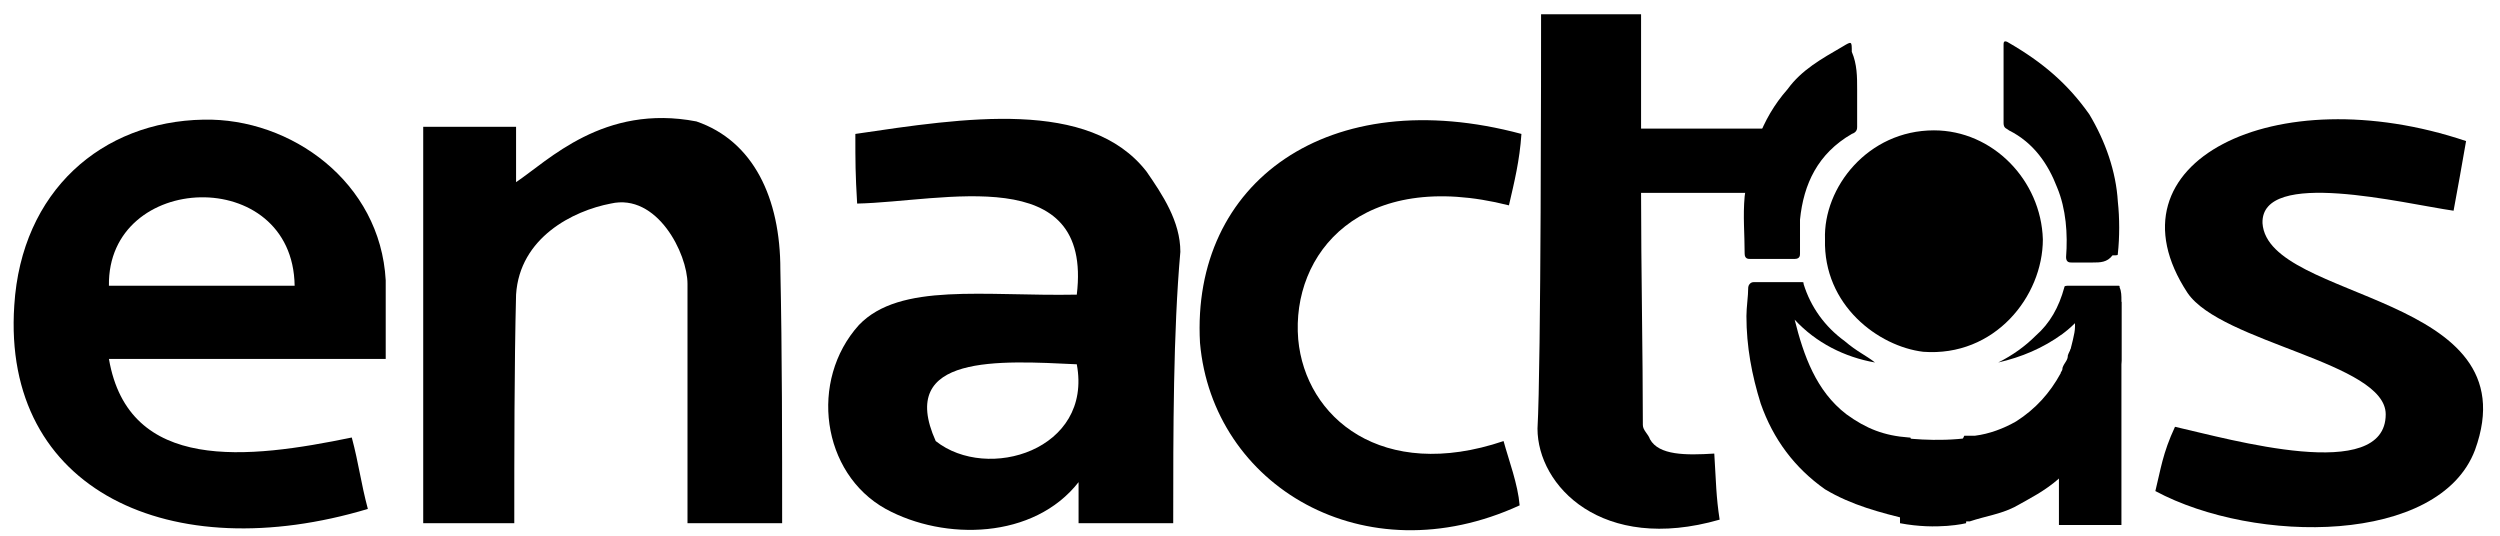 <?xml version="1.0" encoding="utf-8"?>
<!-- Generator: Adobe Illustrator 27.0.0, SVG Export Plug-In . SVG Version: 6.00 Build 0)  -->
<svg version="1.1" id="logo-8" xmlns="http://www.w3.org/2000/svg" xmlns:xlink="http://www.w3.org/1999/xlink" x="0px" y="0px"
	 viewBox="0 0 140 30" style="enable-background:new 0 0 140 30;" xml:space="preserve">
<style type="text/css">
	.st0{fill-rule:evenodd;clip-rule:evenodd;}
</style>
<g>
	<g>
		<path class="st0" d="M86.3,0.8c1.9,0,3.7,0,5.6,0c0,2,0,4.4,0,6.4c1.1,0,5.9,0,7.1,0c0,1.2,0,2.4,0,3.6c-1.3,0-5.7,0-7.1,0
			c0,4.1,0.1,9.2,0.1,13c0,0.3,0.3,0.5,0.4,0.8c0.5,0.9,2,0.9,3.6,0.8c0.1,1.6,0.1,2.4,0.3,3.7c-6.6,1.9-10.2-1.9-10.2-5.1
			C86.3,20.5,86.3,2.9,86.3,0.8z"/>
		<path class="st0" d="M21.6,20.1c-5.2,0-10.3,0-15.5,0c1.1,6.4,7.8,5.6,13.6,4.4c0.4,1.5,0.5,2.5,0.9,4C9.6,31.8,0.1,27.5,0.8,17.1
			C1.2,10.7,5.7,6.8,11.4,6.7c4.9-0.1,9.9,3.5,10.2,9C21.6,17,21.6,18.6,21.6,20.1z M6.1,16c3.3,0,7.1,0,10.4,0
			C16.4,9.2,6,9.6,6.1,16z"/>
		<path class="st0" d="M43.8,29.3c-1.9,0-3.5,0-5.3,0c0-4.1,0-9.4,0-13.4c0-1.7-1.7-5.1-4.3-4.5c-2.1,0.4-5.1,1.9-5.3,5.1
			c-0.1,3.9-0.1,9.1-0.1,12.8c-1.9,0-3.2,0-5.1,0c0-7.4,0-14.7,0-22.2c1.7,0,3.3,0,5.2,0c0,0.9,0,2.1,0,3.1C30.7,9,33.8,5.8,39,6.8
			c3.2,1.1,4.7,4.3,4.7,8.3C43.8,19.7,43.8,24.9,43.8,29.3z"/>
		<path class="st0" d="M65.7,29.3c-1.7,0-3.6,0-5.3,0c0-0.5,0-1.7,0-2.3c-2.5,3.2-7.5,3.3-10.8,1.5c-3.6-2-4.3-7.2-1.5-10.3
			c2.3-2.4,7-1.6,12.2-1.7c0.9-7.5-7.5-5.2-12.3-5.1c-0.1-1.7-0.1-2.3-0.1-3.9c6.1-0.9,13.1-2,16.3,2.1c0.9,1.3,1.9,2.8,1.9,4.5
			C65.7,18.6,65.7,24.1,65.7,29.3z M52.4,24.7c2.9,2.3,8.8,0.5,7.9-4.3C56,20.2,50.2,19.8,52.4,24.7z"/>
		<path class="st0" d="M85.2,7.5c-0.1,1.5-0.4,2.7-0.7,4c-8.3-2.1-12.2,2.7-11.8,7.5c0.4,4.4,4.7,8,11.5,5.7
			c0.3,1.1,0.8,2.4,0.9,3.6c-8.7,4-17.2-1.1-17.9-9.1C66.7,10.2,74.4,4.6,85.2,7.5z"/>
		<path class="st0" d="M138.1,7.9c-0.3,1.7-0.4,2.3-0.7,3.9c-2.8-0.4-10.8-2.4-10.7,0.7c0.3,4.4,15.1,3.9,11.9,12.7
			c-2,5.3-12.3,5.3-17.9,2.3c0.3-1.2,0.4-2.1,1.1-3.6c3.1,0.7,11.8,3.2,11.8-0.7c0-2.9-9.2-4-11.1-6.8
			C117.7,9.1,127.4,4.3,138.1,7.9z"/>
	</g>
</g>
<g>
	<g>
		<path d="M102.2,13.4c-0.1-2.9,2.4-6.1,6.1-6.1c3.3,0,6,2.8,6.1,6.1c0,3.2-2.7,6.6-6.7,6.3C105.2,19.4,102.1,17.1,102.2,13.4z"/>
		<path d="M118.8,16.8v2.5c0,0.1,0,0.4,0,0.5s0,0.3,0,0.4c-0.1,1.2-0.5,2.4-1.1,3.5c-0.4,0.9-0.9,1.6-1.6,2.3
			c-0.1,0.1-0.1,0.1-0.3,0.3c-0.1,0.1-0.3,0.3-0.4,0.4c0,0-0.1,0-0.1,0.1c-0.8,0.7-1.6,1.1-2.5,1.6c-0.8,0.4-1.6,0.5-2.5,0.8l0,0
			l0,0l0,0l0,0c0,0,0,0-0.1,0c0,0,0,0-0.1,0c0,0,0,0-0.1,0l0,0l0,0c0,0-0.1,0-0.1-0.1c0-1.5,0-2.9,0-4.4c0-0.1,0-0.1,0.1-0.3
			c0,0,0.1,0,0.3,0l0,0l0,0c0.1,0,0.3,0,0.3,0l0,0c0.8-0.1,1.6-0.4,2.3-0.8c1.1-0.7,1.9-1.6,2.5-2.7c0-0.1,0.1-0.1,0.1-0.3
			c0.1-0.3,0.3-0.4,0.3-0.7c0.1-0.3,0.3-0.5,0.3-0.8c0.1-0.4,0.3-0.8,0.3-1.1l0,0c0,0,0,0,0-0.1l0,0c-0.3,0.3-0.5,0.5-0.9,0.8
			c-1.1,0.8-2.3,1.3-3.6,1.6c0.8-0.4,1.5-0.9,2.1-1.5c0.8-0.7,1.3-1.6,1.6-2.7c0-0.1,0.1-0.1,0.3-0.1c0.9,0,1.9,0,2.7,0
			c0.1,0,0.1,0,0.1,0.1C118.8,16.3,118.8,16.6,118.8,16.8L118.8,16.8z"/>
		<path d="M105,20.3c-1.7-0.3-3.3-1.1-4.5-2.4c0.5,2,1.2,4,2.9,5.3c1.1,0.8,2.1,1.2,3.5,1.3c0.1,0,0.1,0,0.1,0.1c0,1.5,0,2.9,0,4.4
			c0,0.1,0,0.3-0.1,0.1c-1.6-0.4-3.2-0.8-4.7-1.7c-1.7-1.2-2.9-2.8-3.6-4.8c-0.5-1.6-0.8-3.2-0.8-4.9c0-0.5,0.1-1.1,0.1-1.6
			c0-0.1,0.1-0.3,0.3-0.3c0.9,0,1.7,0,2.7,0c0.1,0,0.1,0,0.1,0.1c0.4,1.3,1.2,2.4,2.3,3.2C104,19.7,104.5,19.9,105,20.3z"/>
		<path d="M117.2,14.7c-0.4,0-0.8,0-1.2,0c-0.1,0-0.3,0-0.3-0.3c0.1-1.3,0-2.7-0.5-3.9c-0.5-1.3-1.3-2.5-2.7-3.2
			c-0.1-0.1-0.3-0.1-0.3-0.4c0-1.5,0-2.9,0-4.4c0-0.1,0-0.3,0.3-0.1c1.9,1.1,3.3,2.3,4.5,4c0.9,1.5,1.5,3.2,1.6,4.9
			c0.1,0.9,0.1,2,0,2.9c0,0.1,0,0.1-0.3,0.1C118,14.7,117.6,14.7,117.2,14.7L117.2,14.7z"/>
		<path d="M104,5c0,0.7,0,1.5,0,2.1c0,0.1,0,0.3-0.3,0.4c-1.9,1.1-2.7,2.8-2.9,4.8c0,0.7,0,1.3,0,1.9c0,0.1,0,0.3-0.3,0.3
			c-0.8,0-1.7,0-2.5,0c-0.1,0-0.3,0-0.3-0.3c0-1.1-0.1-2.1,0-3.2c0.3-2.3,0.9-4.3,2.4-6c0.8-1.1,1.9-1.7,3.1-2.4
			c0.5-0.3,0.5-0.3,0.5,0.3C104,3.6,104,4.3,104,5z"/>
		<path d="M106.4,24.5c0,0,2,0.3,4,0l-0.3,4.8c0,0-1.6,0.4-3.7,0V24.5z"/>
	</g>
	<path d="M118.8,16.8v12.6h-3.5v-7.5c0.1-0.3,0.3-0.7,0.3-0.9c0.1-0.4,0.3-0.8,0.3-1.2c0.1-0.5,0.3-1.1,0.3-1.5c0,0,0,0,0-0.1
		s0-0.1,0-0.3l0,0l0,0c0,0,0,0,0-0.1l0,0c-0.3,0.3-0.5,0.5-0.9,0.8v-0.5c0.1-0.4,0.3-0.8,0.4-1.2H118.8z"/>
</g>
</svg>
